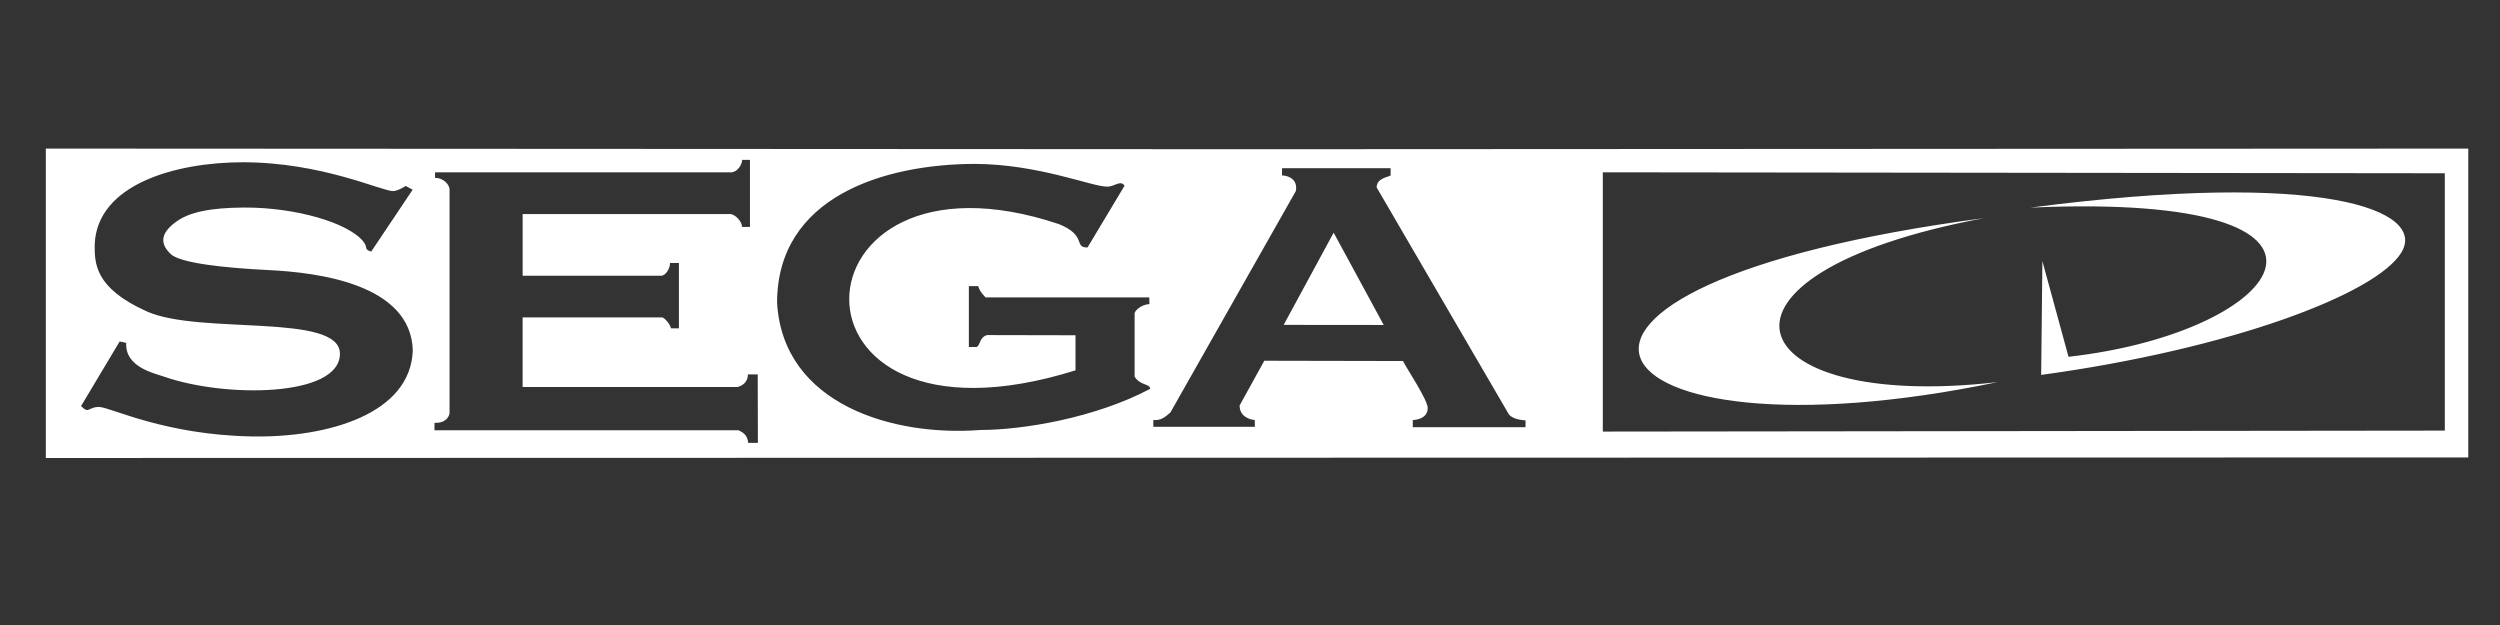 <?xml version="1.0" encoding="UTF-8" standalone="no"?>
<!-- Created with Inkscape (http://www.inkscape.org/) -->

<svg
   xmlns:dc="http://purl.org/dc/elements/1.1/"
   xmlns:cc="http://creativecommons.org/ns#"
   xmlns:rdf="http://www.w3.org/1999/02/22-rdf-syntax-ns#"
   xmlns:svg="http://www.w3.org/2000/svg"
   xmlns="http://www.w3.org/2000/svg"
   xmlns:sodipodi="http://sodipodi.sourceforge.net/DTD/sodipodi-0.dtd"
   xmlns:inkscape="http://www.inkscape.org/namespaces/inkscape"
   width="400"
   height="100"
   viewBox="0 0 105.833 26.458"
   version="1.1"
   id="svg8"
   sodipodi:docname="segacd.svg"
   inkscape:version="0.92.2 5c3e80d, 2017-08-06">
  <rect x="0" y="0" width="105.833" height="26.458" fill="#333333" stroke="none"/>
  <defs
     id="defs2" />
  <sodipodi:namedview
     id="base"
     pagecolor="#ffffff"
     bordercolor="#666666"
     borderopacity="1.0"
     inkscape:pageopacity="0.0"
     inkscape:pageshadow="2"
     inkscape:zoom="1.4725"
     inkscape:cx="283.5514"
     inkscape:cy="9.2287172"
     inkscape:document-units="mm"
     inkscape:current-layer="layer1"
     showgrid="false"
     inkscape:window-width="1680"
     inkscape:window-height="940"
     inkscape:window-x="0"
     inkscape:window-y="1"
     inkscape:window-maximized="1"
     units="px" />
  <g
     inkscape:label="Calque 1"
     inkscape:groupmode="layer"
     id="layer1"
     transform="translate(0,-270.542)">
    <path
       inkscape:connector-curvature="0"
       id="path6225"
       d="m 1.94,289.93 v -13.098 l 51.353,0.027 51.197,-0.027 v 13.075 z m 30.137,-3.54 h -0.415 c 0,0.334 -0.238,0.482 -0.435,0.534 h -9.103 v -2.947 h 5.906 c 0.074,7.5e-4 0.336,0.263 0.375,0.465 h 0.336 v -2.767 H 28.364 c 0,0.279 -0.221,0.541 -0.365,0.539 h -5.874 v -2.61 h 8.814 c 0.232,0.046 0.474,0.339 0.474,0.545 h 0.335 v -2.839 h -0.328 c -0.014,0.205 -0.177,0.48 -0.433,0.528 H 18.417 v 0.234 c 0.422,0.008 0.614,0.34 0.614,0.485 v 9.477 c -0.027,0.189 -0.208,0.432 -0.637,0.407 v 0.316 h 12.875 c 0.16,0.081 0.37,0.18 0.404,0.532 h 0.411 z m -14.602,-1.009 c -0.078,-2.818 -4.02,-3.303 -6.093,-3.405 -1.936,-0.095 -3.78,-0.3 -4.169,-0.69 -0.371,-0.371 -0.511,-0.81 0.247,-1.36 0.546,-0.397 1.423,-0.593 2.891,-0.598 2.141,-0.008 4.384,0.633 5.03,1.439 0.212,0.264 0.002,0.321 0.333,0.426 l 1.755,-2.62 -0.294,-0.158 c 0,0 -0.34,0.217 -0.535,0.217 -0.488,0 -3.017,-1.22 -6.359,-1.221 -2.835,0 -6.188,0.93 -6.273,3.497 0,0.764 -0.015,1.824 2.211,2.819 2.24,1 8.171,0.046 8.171,1.789 0,1.843 -4.863,1.874 -7.444,0.971 -0.378,-0.132 -1.668,-0.396 -1.602,-1.43 l -0.278,-0.06 -1.635,2.736 c 0.353,0.353 0.276,0.036 0.768,0.036 0.523,0.029 2.767,1.181 6.46,1.249 3.276,0.06 6.723,-0.979 6.815,-3.636 z m 86.022,3.39 v -10.894 l -35.645,-0.041 V 288.812 Z M 83.997,279.775 c -12.72,2.374 -10.511,8.218 0.566,6.943 -17.538,3.655 -22.582,-4.037 -0.566,-6.943 z m 2.464,1.821 1.106,4.05 c 9.279,-1.044 13.519,-6.989 -1.615,-6.315 12.399,-1.615 16.772,0.111 15.713,1.888 -1.058,1.776 -7.278,4.104 -15.256,5.194 z m -37.771,5.407 c -0.004,-0.226 -0.434,-0.135 -0.658,-0.521 v -2.672 c -0.004,-0.101 0.271,-0.38 0.628,-0.395 l -0.008,-0.284 H 41.722 c -0.159,-0.157 -0.275,-0.319 -0.307,-0.477 h -0.4 v 2.577 h 0.337 c 0.169,-0.121 0.111,-0.409 0.434,-0.504 l 3.744,0.008 v 1.485 c -13.026,4.074 -12.286,-10.065 -0.703,-6.191 1.21,0.493 0.605,0.99 1.211,0.99 l 1.567,-2.613 c -0.164,-0.269 -0.441,0.056 -0.749,0.036 -0.634,0 -2.899,-0.951 -5.582,-0.962 -3.857,0.009 -8.378,1.393 -8.378,5.884 0.256,4.309 4.923,5.669 8.619,5.38 1.781,0 4.867,-0.513 7.174,-1.742 z m 4.427,1.315 c -0.174,-7.5e-4 -0.648,-0.128 -0.639,-0.613 l 1.044,-1.892 5.872,0.012 c 0.123,0.268 1.071,1.676 1.046,2.003 0,0.07 -0.005,0.449 -0.632,0.498 v 0.301 l 4.773,-4e-5 v -0.29 c -0.346,-0.02 -0.577,-0.109 -0.702,-0.248 l -5.602,-9.615 c 0.007,-0.392 0.473,-0.429 0.593,-0.504 v -0.307 h -4.597 l -0.002,0.303 c 0.467,0.034 0.654,0.311 0.587,0.662 l -5.311,9.375 c -0.235,0.206 -0.405,0.346 -0.723,0.32 v 0.286 h 4.3 z m 1.225,-4.023 2.116,-3.903 2.119,3.907 z"
       style="fill:#ffffff;fill-opacity:1;stroke-width:0.109"
       sodipodi:nodetypes="ccccccccccccccccccccccccccccccccccccssssscccsccsssccccsccccccccccccscccccccccccccccccccccccccccccccccccccccccccccccc" />
  </g>
</svg>
